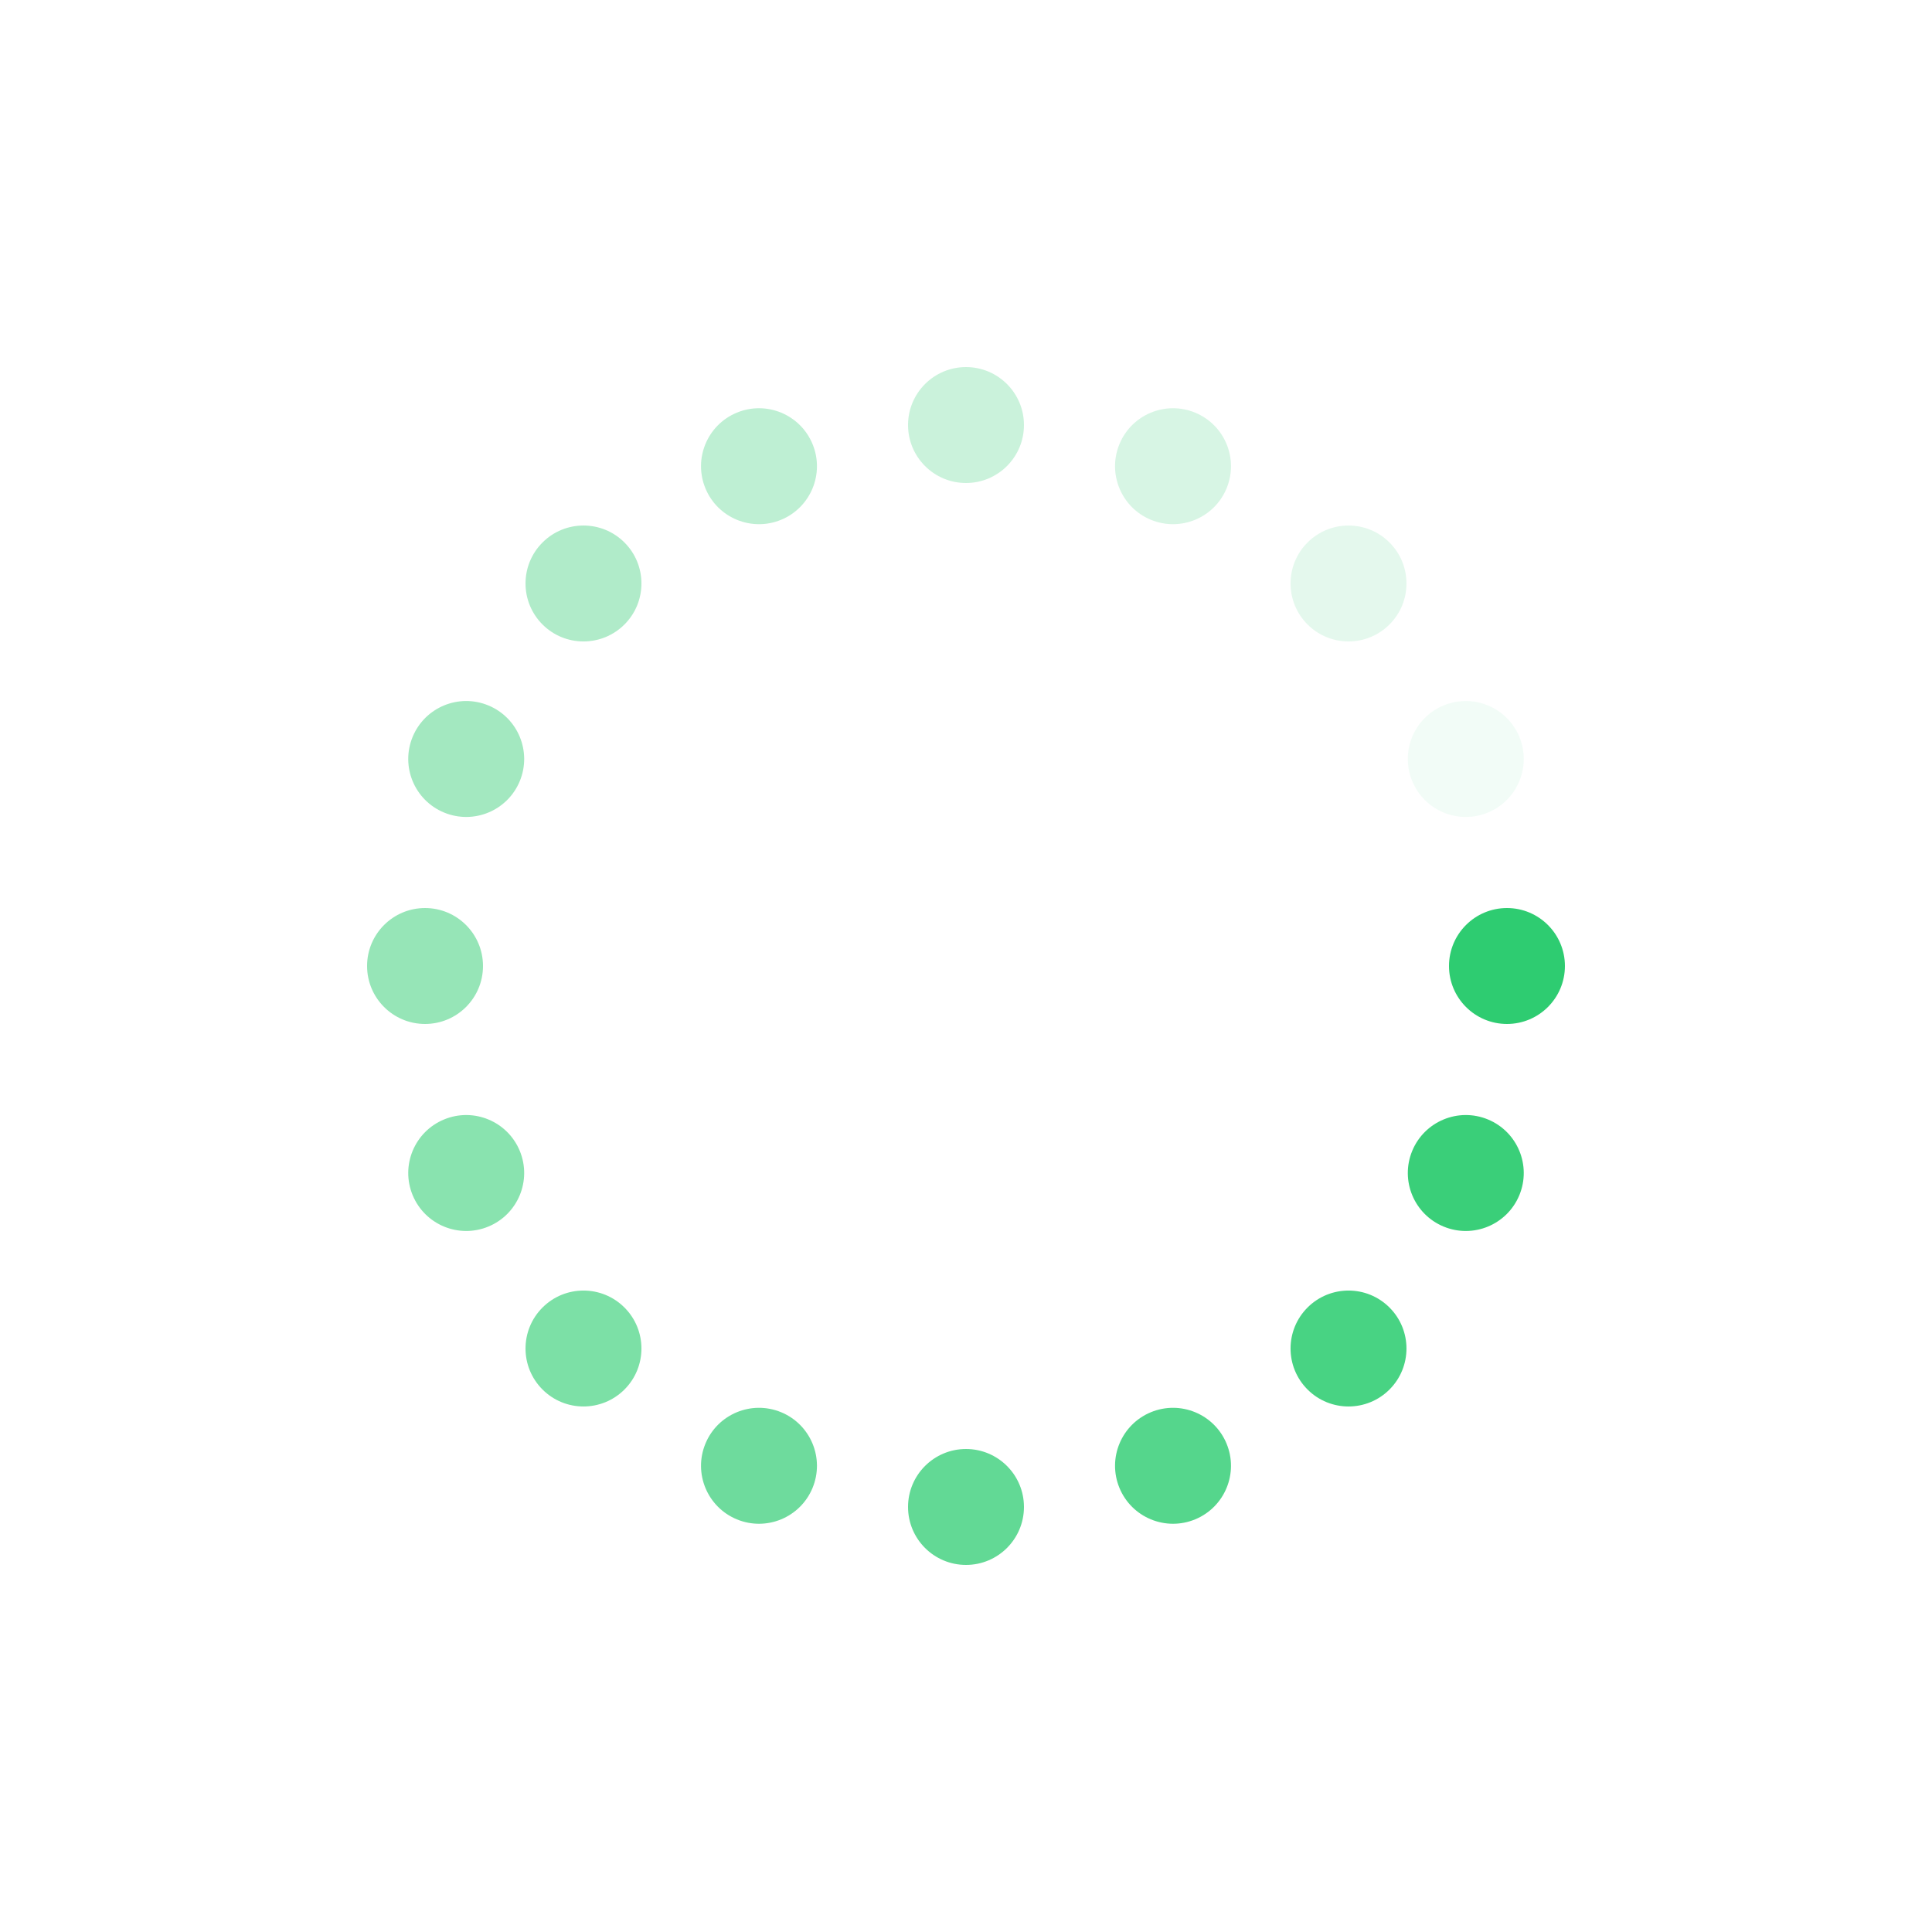 <?xml version="1.0" encoding="utf-8"?>
<svg xmlns="http://www.w3.org/2000/svg" xmlns:xlink="http://www.w3.org/1999/xlink" style="margin: auto; background: rgb(255, 255, 255); display: block; shape-rendering: auto; animation-play-state: running; animation-delay: 0s;" width="200px" height="200px" viewBox="0 0 100 100" preserveAspectRatio="xMidYMid">
<g transform="translate(78,50)" style="animation-play-state: running; animation-delay: 0s;">
<g transform="rotate(0)" style="animation-play-state: running; animation-delay: 0s;">
<circle cx="0" cy="0" r="3" fill="#2ECC71" fill-opacity="1" style="animation-play-state: running; animation-delay: 0s;">
  <animateTransform attributeName="transform" type="scale" begin="-0.938s" values="2.19 2.19;1 1" keyTimes="0;1" dur="1s" repeatCount="indefinite" style="animation-play-state: running; animation-delay: 0s;"></animateTransform>
  <animate attributeName="fill-opacity" keyTimes="0;1" dur="1s" repeatCount="indefinite" values="1;0" begin="-0.938s" style="animation-play-state: running; animation-delay: 0s;"></animate>
</circle>
</g>
</g><g transform="translate(75.869,60.715)" style="animation-play-state: running; animation-delay: 0s;">
<g transform="rotate(22.5)" style="animation-play-state: running; animation-delay: 0s;">
<circle cx="0" cy="0" r="3" fill="#2ECC71" fill-opacity="0.938" style="animation-play-state: running; animation-delay: 0s;">
  <animateTransform attributeName="transform" type="scale" begin="-0.875s" values="2.19 2.19;1 1" keyTimes="0;1" dur="1s" repeatCount="indefinite" style="animation-play-state: running; animation-delay: 0s;"></animateTransform>
  <animate attributeName="fill-opacity" keyTimes="0;1" dur="1s" repeatCount="indefinite" values="1;0" begin="-0.875s" style="animation-play-state: running; animation-delay: 0s;"></animate>
</circle>
</g>
</g><g transform="translate(69.799,69.799)" style="animation-play-state: running; animation-delay: 0s;">
<g transform="rotate(45)" style="animation-play-state: running; animation-delay: 0s;">
<circle cx="0" cy="0" r="3" fill="#2ECC71" fill-opacity="0.875" style="animation-play-state: running; animation-delay: 0s;">
  <animateTransform attributeName="transform" type="scale" begin="-0.812s" values="2.19 2.19;1 1" keyTimes="0;1" dur="1s" repeatCount="indefinite" style="animation-play-state: running; animation-delay: 0s;"></animateTransform>
  <animate attributeName="fill-opacity" keyTimes="0;1" dur="1s" repeatCount="indefinite" values="1;0" begin="-0.812s" style="animation-play-state: running; animation-delay: 0s;"></animate>
</circle>
</g>
</g><g transform="translate(60.715,75.869)" style="animation-play-state: running; animation-delay: 0s;">
<g transform="rotate(67.5)" style="animation-play-state: running; animation-delay: 0s;">
<circle cx="0" cy="0" r="3" fill="#2ECC71" fill-opacity="0.812" style="animation-play-state: running; animation-delay: 0s;">
  <animateTransform attributeName="transform" type="scale" begin="-0.75s" values="2.19 2.19;1 1" keyTimes="0;1" dur="1s" repeatCount="indefinite" style="animation-play-state: running; animation-delay: 0s;"></animateTransform>
  <animate attributeName="fill-opacity" keyTimes="0;1" dur="1s" repeatCount="indefinite" values="1;0" begin="-0.75s" style="animation-play-state: running; animation-delay: 0s;"></animate>
</circle>
</g>
</g><g transform="translate(50,78)" style="animation-play-state: running; animation-delay: 0s;">
<g transform="rotate(90)" style="animation-play-state: running; animation-delay: 0s;">
<circle cx="0" cy="0" r="3" fill="#2ECC71" fill-opacity="0.75" style="animation-play-state: running; animation-delay: 0s;">
  <animateTransform attributeName="transform" type="scale" begin="-0.688s" values="2.19 2.19;1 1" keyTimes="0;1" dur="1s" repeatCount="indefinite" style="animation-play-state: running; animation-delay: 0s;"></animateTransform>
  <animate attributeName="fill-opacity" keyTimes="0;1" dur="1s" repeatCount="indefinite" values="1;0" begin="-0.688s" style="animation-play-state: running; animation-delay: 0s;"></animate>
</circle>
</g>
</g><g transform="translate(39.285,75.869)" style="animation-play-state: running; animation-delay: 0s;">
<g transform="rotate(112.5)" style="animation-play-state: running; animation-delay: 0s;">
<circle cx="0" cy="0" r="3" fill="#2ECC71" fill-opacity="0.688" style="animation-play-state: running; animation-delay: 0s;">
  <animateTransform attributeName="transform" type="scale" begin="-0.625s" values="2.19 2.19;1 1" keyTimes="0;1" dur="1s" repeatCount="indefinite" style="animation-play-state: running; animation-delay: 0s;"></animateTransform>
  <animate attributeName="fill-opacity" keyTimes="0;1" dur="1s" repeatCount="indefinite" values="1;0" begin="-0.625s" style="animation-play-state: running; animation-delay: 0s;"></animate>
</circle>
</g>
</g><g transform="translate(30.201,69.799)" style="animation-play-state: running; animation-delay: 0s;">
<g transform="rotate(135)" style="animation-play-state: running; animation-delay: 0s;">
<circle cx="0" cy="0" r="3" fill="#2ECC71" fill-opacity="0.625" style="animation-play-state: running; animation-delay: 0s;">
  <animateTransform attributeName="transform" type="scale" begin="-0.562s" values="2.19 2.19;1 1" keyTimes="0;1" dur="1s" repeatCount="indefinite" style="animation-play-state: running; animation-delay: 0s;"></animateTransform>
  <animate attributeName="fill-opacity" keyTimes="0;1" dur="1s" repeatCount="indefinite" values="1;0" begin="-0.562s" style="animation-play-state: running; animation-delay: 0s;"></animate>
</circle>
</g>
</g><g transform="translate(24.131,60.715)" style="animation-play-state: running; animation-delay: 0s;">
<g transform="rotate(157.5)" style="animation-play-state: running; animation-delay: 0s;">
<circle cx="0" cy="0" r="3" fill="#2ECC71" fill-opacity="0.562" style="animation-play-state: running; animation-delay: 0s;">
  <animateTransform attributeName="transform" type="scale" begin="-0.5s" values="2.19 2.19;1 1" keyTimes="0;1" dur="1s" repeatCount="indefinite" style="animation-play-state: running; animation-delay: 0s;"></animateTransform>
  <animate attributeName="fill-opacity" keyTimes="0;1" dur="1s" repeatCount="indefinite" values="1;0" begin="-0.5s" style="animation-play-state: running; animation-delay: 0s;"></animate>
</circle>
</g>
</g><g transform="translate(22,50)" style="animation-play-state: running; animation-delay: 0s;">
<g transform="rotate(180)" style="animation-play-state: running; animation-delay: 0s;">
<circle cx="0" cy="0" r="3" fill="#2ECC71" fill-opacity="0.5" style="animation-play-state: running; animation-delay: 0s;">
  <animateTransform attributeName="transform" type="scale" begin="-0.438s" values="2.19 2.19;1 1" keyTimes="0;1" dur="1s" repeatCount="indefinite" style="animation-play-state: running; animation-delay: 0s;"></animateTransform>
  <animate attributeName="fill-opacity" keyTimes="0;1" dur="1s" repeatCount="indefinite" values="1;0" begin="-0.438s" style="animation-play-state: running; animation-delay: 0s;"></animate>
</circle>
</g>
</g><g transform="translate(24.131,39.285)" style="animation-play-state: running; animation-delay: 0s;">
<g transform="rotate(202.5)" style="animation-play-state: running; animation-delay: 0s;">
<circle cx="0" cy="0" r="3" fill="#2ECC71" fill-opacity="0.438" style="animation-play-state: running; animation-delay: 0s;">
  <animateTransform attributeName="transform" type="scale" begin="-0.375s" values="2.19 2.19;1 1" keyTimes="0;1" dur="1s" repeatCount="indefinite" style="animation-play-state: running; animation-delay: 0s;"></animateTransform>
  <animate attributeName="fill-opacity" keyTimes="0;1" dur="1s" repeatCount="indefinite" values="1;0" begin="-0.375s" style="animation-play-state: running; animation-delay: 0s;"></animate>
</circle>
</g>
</g><g transform="translate(30.201,30.201)" style="animation-play-state: running; animation-delay: 0s;">
<g transform="rotate(225)" style="animation-play-state: running; animation-delay: 0s;">
<circle cx="0" cy="0" r="3" fill="#2ECC71" fill-opacity="0.375" style="animation-play-state: running; animation-delay: 0s;">
  <animateTransform attributeName="transform" type="scale" begin="-0.312s" values="2.19 2.19;1 1" keyTimes="0;1" dur="1s" repeatCount="indefinite" style="animation-play-state: running; animation-delay: 0s;"></animateTransform>
  <animate attributeName="fill-opacity" keyTimes="0;1" dur="1s" repeatCount="indefinite" values="1;0" begin="-0.312s" style="animation-play-state: running; animation-delay: 0s;"></animate>
</circle>
</g>
</g><g transform="translate(39.285,24.131)" style="animation-play-state: running; animation-delay: 0s;">
<g transform="rotate(247.5)" style="animation-play-state: running; animation-delay: 0s;">
<circle cx="0" cy="0" r="3" fill="#2ECC71" fill-opacity="0.312" style="animation-play-state: running; animation-delay: 0s;">
  <animateTransform attributeName="transform" type="scale" begin="-0.25s" values="2.19 2.19;1 1" keyTimes="0;1" dur="1s" repeatCount="indefinite" style="animation-play-state: running; animation-delay: 0s;"></animateTransform>
  <animate attributeName="fill-opacity" keyTimes="0;1" dur="1s" repeatCount="indefinite" values="1;0" begin="-0.25s" style="animation-play-state: running; animation-delay: 0s;"></animate>
</circle>
</g>
</g><g transform="translate(50,22)" style="animation-play-state: running; animation-delay: 0s;">
<g transform="rotate(270)" style="animation-play-state: running; animation-delay: 0s;">
<circle cx="0" cy="0" r="3" fill="#2ECC71" fill-opacity="0.25" style="animation-play-state: running; animation-delay: 0s;">
  <animateTransform attributeName="transform" type="scale" begin="-0.188s" values="2.19 2.19;1 1" keyTimes="0;1" dur="1s" repeatCount="indefinite" style="animation-play-state: running; animation-delay: 0s;"></animateTransform>
  <animate attributeName="fill-opacity" keyTimes="0;1" dur="1s" repeatCount="indefinite" values="1;0" begin="-0.188s" style="animation-play-state: running; animation-delay: 0s;"></animate>
</circle>
</g>
</g><g transform="translate(60.715,24.131)" style="animation-play-state: running; animation-delay: 0s;">
<g transform="rotate(292.5)" style="animation-play-state: running; animation-delay: 0s;">
<circle cx="0" cy="0" r="3" fill="#2ECC71" fill-opacity="0.188" style="animation-play-state: running; animation-delay: 0s;">
  <animateTransform attributeName="transform" type="scale" begin="-0.125s" values="2.19 2.19;1 1" keyTimes="0;1" dur="1s" repeatCount="indefinite" style="animation-play-state: running; animation-delay: 0s;"></animateTransform>
  <animate attributeName="fill-opacity" keyTimes="0;1" dur="1s" repeatCount="indefinite" values="1;0" begin="-0.125s" style="animation-play-state: running; animation-delay: 0s;"></animate>
</circle>
</g>
</g><g transform="translate(69.799,30.201)" style="animation-play-state: running; animation-delay: 0s;">
<g transform="rotate(315)" style="animation-play-state: running; animation-delay: 0s;">
<circle cx="0" cy="0" r="3" fill="#2ECC71" fill-opacity="0.125" style="animation-play-state: running; animation-delay: 0s;">
  <animateTransform attributeName="transform" type="scale" begin="-0.062s" values="2.19 2.19;1 1" keyTimes="0;1" dur="1s" repeatCount="indefinite" style="animation-play-state: running; animation-delay: 0s;"></animateTransform>
  <animate attributeName="fill-opacity" keyTimes="0;1" dur="1s" repeatCount="indefinite" values="1;0" begin="-0.062s" style="animation-play-state: running; animation-delay: 0s;"></animate>
</circle>
</g>
</g><g transform="translate(75.869,39.285)" style="animation-play-state: running; animation-delay: 0s;">
<g transform="rotate(337.5)" style="animation-play-state: running; animation-delay: 0s;">
<circle cx="0" cy="0" r="3" fill="#2ECC71" fill-opacity="0.062" style="animation-play-state: running; animation-delay: 0s;">
  <animateTransform attributeName="transform" type="scale" begin="0s" values="2.19 2.19;1 1" keyTimes="0;1" dur="1s" repeatCount="indefinite" style="animation-play-state: running; animation-delay: 0s;"></animateTransform>
  <animate attributeName="fill-opacity" keyTimes="0;1" dur="1s" repeatCount="indefinite" values="1;0" begin="0s" style="animation-play-state: running; animation-delay: 0s;"></animate>
</circle>
</g>
</g>
<!-- [ldio] generated by https://loading.io/ --></svg>